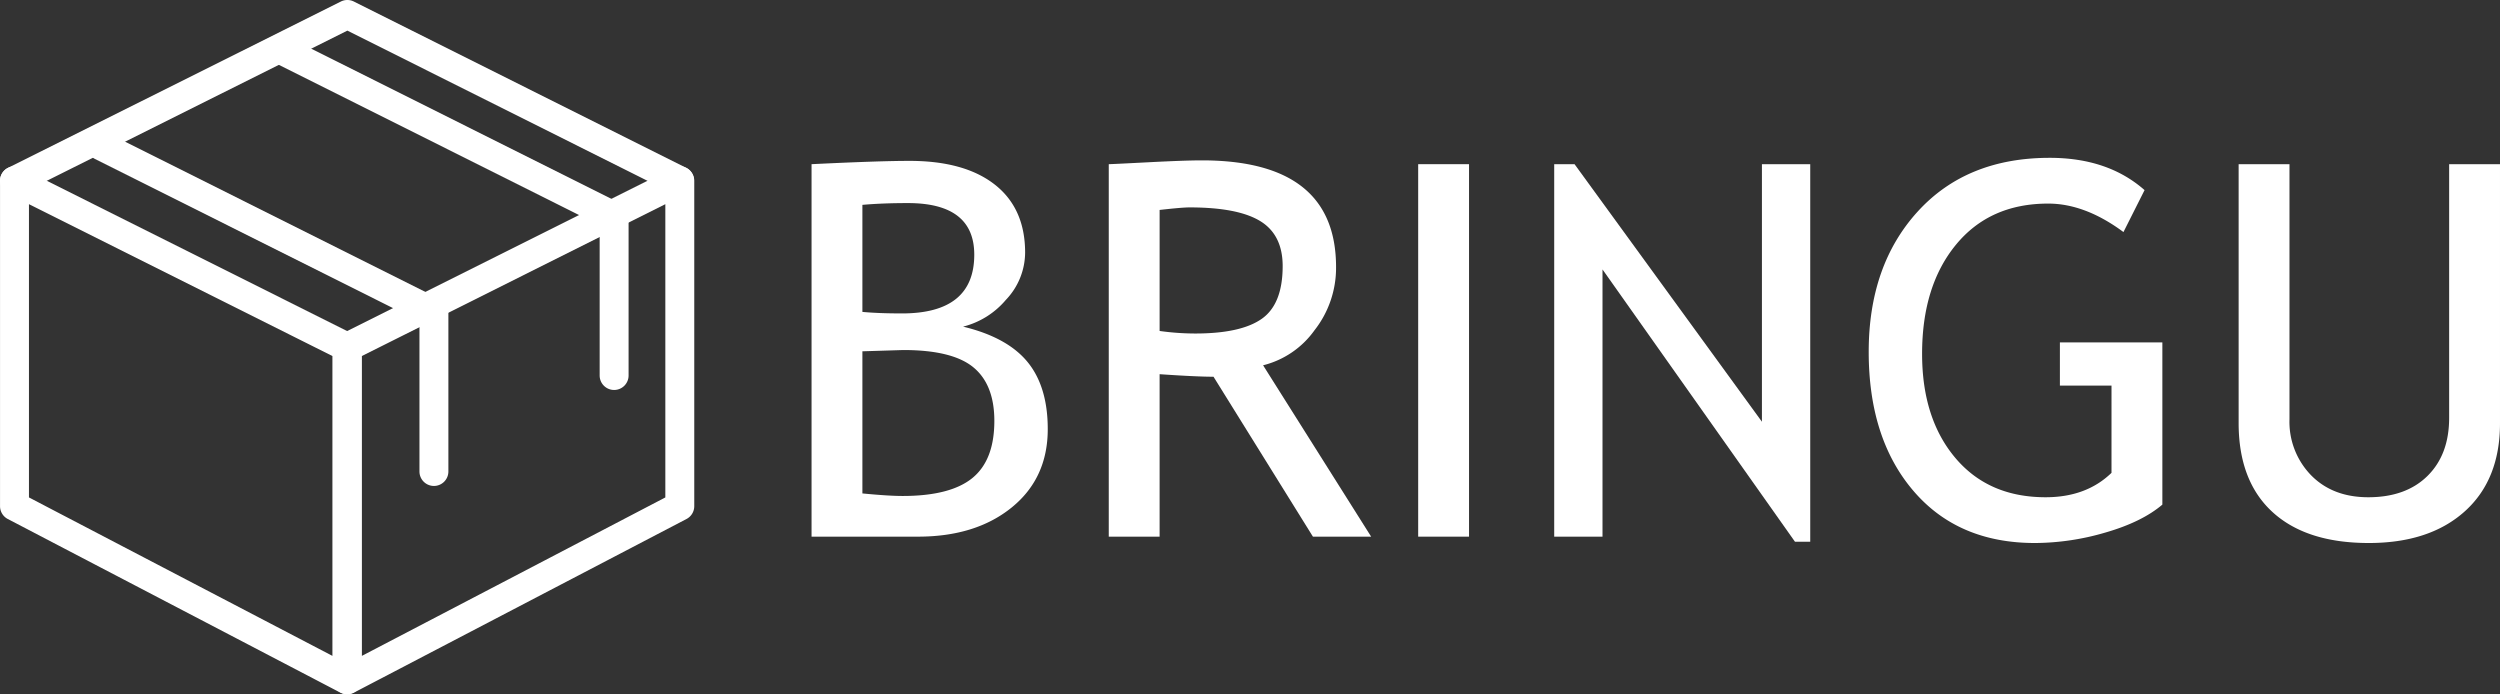 <svg id="Capa_1" data-name="Capa 1" xmlns="http://www.w3.org/2000/svg" viewBox="0 0 576.151 159.99"><rect x="0" y="0" width="576.151" height="159.99" fill="#333333" stroke="none"/><defs><style>.cls-1{fill:#fff;}</style></defs><title>BRINGUlogotextwhite</title><path class="cls-1" d="M93.226,163.219a3.309,3.309,0,0,1-1.54-.38l-76.61-39.998a3.335,3.335,0,0,1-1.793-2.953V44.891a3.331,3.331,0,0,1,4.82-2.98l76.61,38.332a3.339,3.339,0,0,1,1.84,2.98v76.663a3.333,3.333,0,0,1-1.607,2.853A3.285,3.285,0,0,1,93.226,163.219ZM19.949,117.868l69.944,36.518V85.282L19.949,50.284Z" transform="translate(-13.276 -3.229)"/><path class="cls-1" d="M93.333,163.219a3.328,3.328,0,0,1-3.333-3.333V83.222a3.339,3.339,0,0,1,1.84-2.98l76.61-38.332a3.339,3.339,0,0,1,4.826,2.98v74.997a3.335,3.335,0,0,1-1.793,2.953l-76.61,39.998a3.309,3.309,0,0,1-1.54.38Zm3.333-77.937v69.104l69.944-36.518V50.284Zm73.277,34.605h0Z" transform="translate(-13.276 -3.229)"/><path class="cls-1" d="M16.616,48.224a3.331,3.331,0,0,1-1.493-6.313L91.839,3.579a3.346,3.346,0,0,1,2.98,0l76.61,38.332a3.335,3.335,0,0,1-2.98,5.966L93.333,10.286l-75.223,37.585a3.319,3.319,0,0,1-1.493.353Z" transform="translate(-13.276 -3.229)"/><path class="cls-1" d="M113.278,115.221a3.334,3.334,0,0,1-3.333-3.333V77.283L35.174,39.871a3.336,3.336,0,0,1,2.987-5.966l76.61,38.332a3.356,3.356,0,0,1,1.84,2.987v36.665a3.334,3.334,0,0,1-3.333,3.333Z" transform="translate(-13.276 -3.229)"/><path class="cls-1" d="M154.807,93.102A3.334,3.334,0,0,1,151.474,89.769V55.164L76.704,17.752a3.336,3.336,0,0,1,2.987-5.966l76.61,38.332A3.356,3.356,0,0,1,158.14,53.104V89.769a3.334,3.334,0,0,1-3.333,3.333Z" transform="translate(-13.276 -3.229)"/><path class="cls-1" d="M224.798,126.906H200.306V41.066q15.645-.761,22.559-.762,12.713,0,19.688,5.479,6.973,5.479,6.973,15.674a15.885,15.885,0,0,1-4.453,10.898,18.984,18.984,0,0,1-9.844,6.152q10.195,2.461,14.854,8.145,4.658,5.684,4.658,15.469,0,11.309-8.291,18.047Q238.156,126.907,224.798,126.906ZM212.024,50.441v24.668q3.691.352,9.141.352,16.641,0,16.641-13.535,0-11.894-15.293-11.895Q216.653,50.031,212.024,50.441Zm0,33.75v32.754q6.034.587,9.258.586,11.016,0,16.084-4.131,5.067-4.131,5.068-13.154,0-8.378-4.834-12.363-4.834-3.984-16.143-3.984Z" transform="translate(-13.276 -3.229)"/><path class="cls-1" d="M315.853,126.906,292.942,90.051q-3.926,0-12.422-.586v37.441H268.802V41.066q.645,0,9.111-.439t12.334-.439q30.938,0,30.938,24.609a23.282,23.282,0,0,1-4.98,14.561,20.701,20.701,0,0,1-11.836,8.057l24.902,39.492Zm-35.332-75.293V79.504a59.531,59.531,0,0,0,8.203.586q10.547,0,15.352-3.398,4.803-3.398,4.805-12.129,0-7.207-5.156-10.371t-16.289-3.164Q285.677,51.027,280.521,51.613Z" transform="translate(-13.276 -3.229)"/><path class="cls-1" d="M340.11,126.906V41.066H351.829v85.84Z" transform="translate(-13.276 -3.229)"/><path class="cls-1" d="M426.946,128.078,382.591,65.324v61.582H371.458V41.066h4.688l43.184,59.355V41.066h11.133v87.012Z" transform="translate(-13.276 -3.229)"/><path class="cls-1" d="M507.513,47.043l-4.863,9.668q-8.848-6.562-17.344-6.562-13.478,0-21.27,9.492-7.793,9.492-7.793,25.137,0,14.884,7.646,23.965,7.646,9.083,20.83,9.082,9.374,0,15.176-5.625V92.102H488.001V82.141h23.613v37.383q-4.689,3.985-13.066,6.416a58.342,58.342,0,0,1-16.289,2.432q-17.754,0-28.037-12.041t-10.283-32.021q0-19.921,11.279-32.314,11.279-12.393,30.439-12.393Q499.074,39.602,507.513,47.043Z" transform="translate(-13.276 -3.229)"/><path class="cls-1" d="M529.192,41.066h11.719V99.836a17.664,17.664,0,0,0,4.98,12.92q4.979,5.069,13.184,5.068,8.67,0,13.652-4.922,4.979-4.922,4.98-13.359V41.066h11.719v59.707q0,13.008-8.115,20.303-8.117,7.295-22.119,7.295-14.414,0-22.207-7.148-7.793-7.148-7.793-20.508Z" transform="translate(-13.276 -3.229)"/></svg>